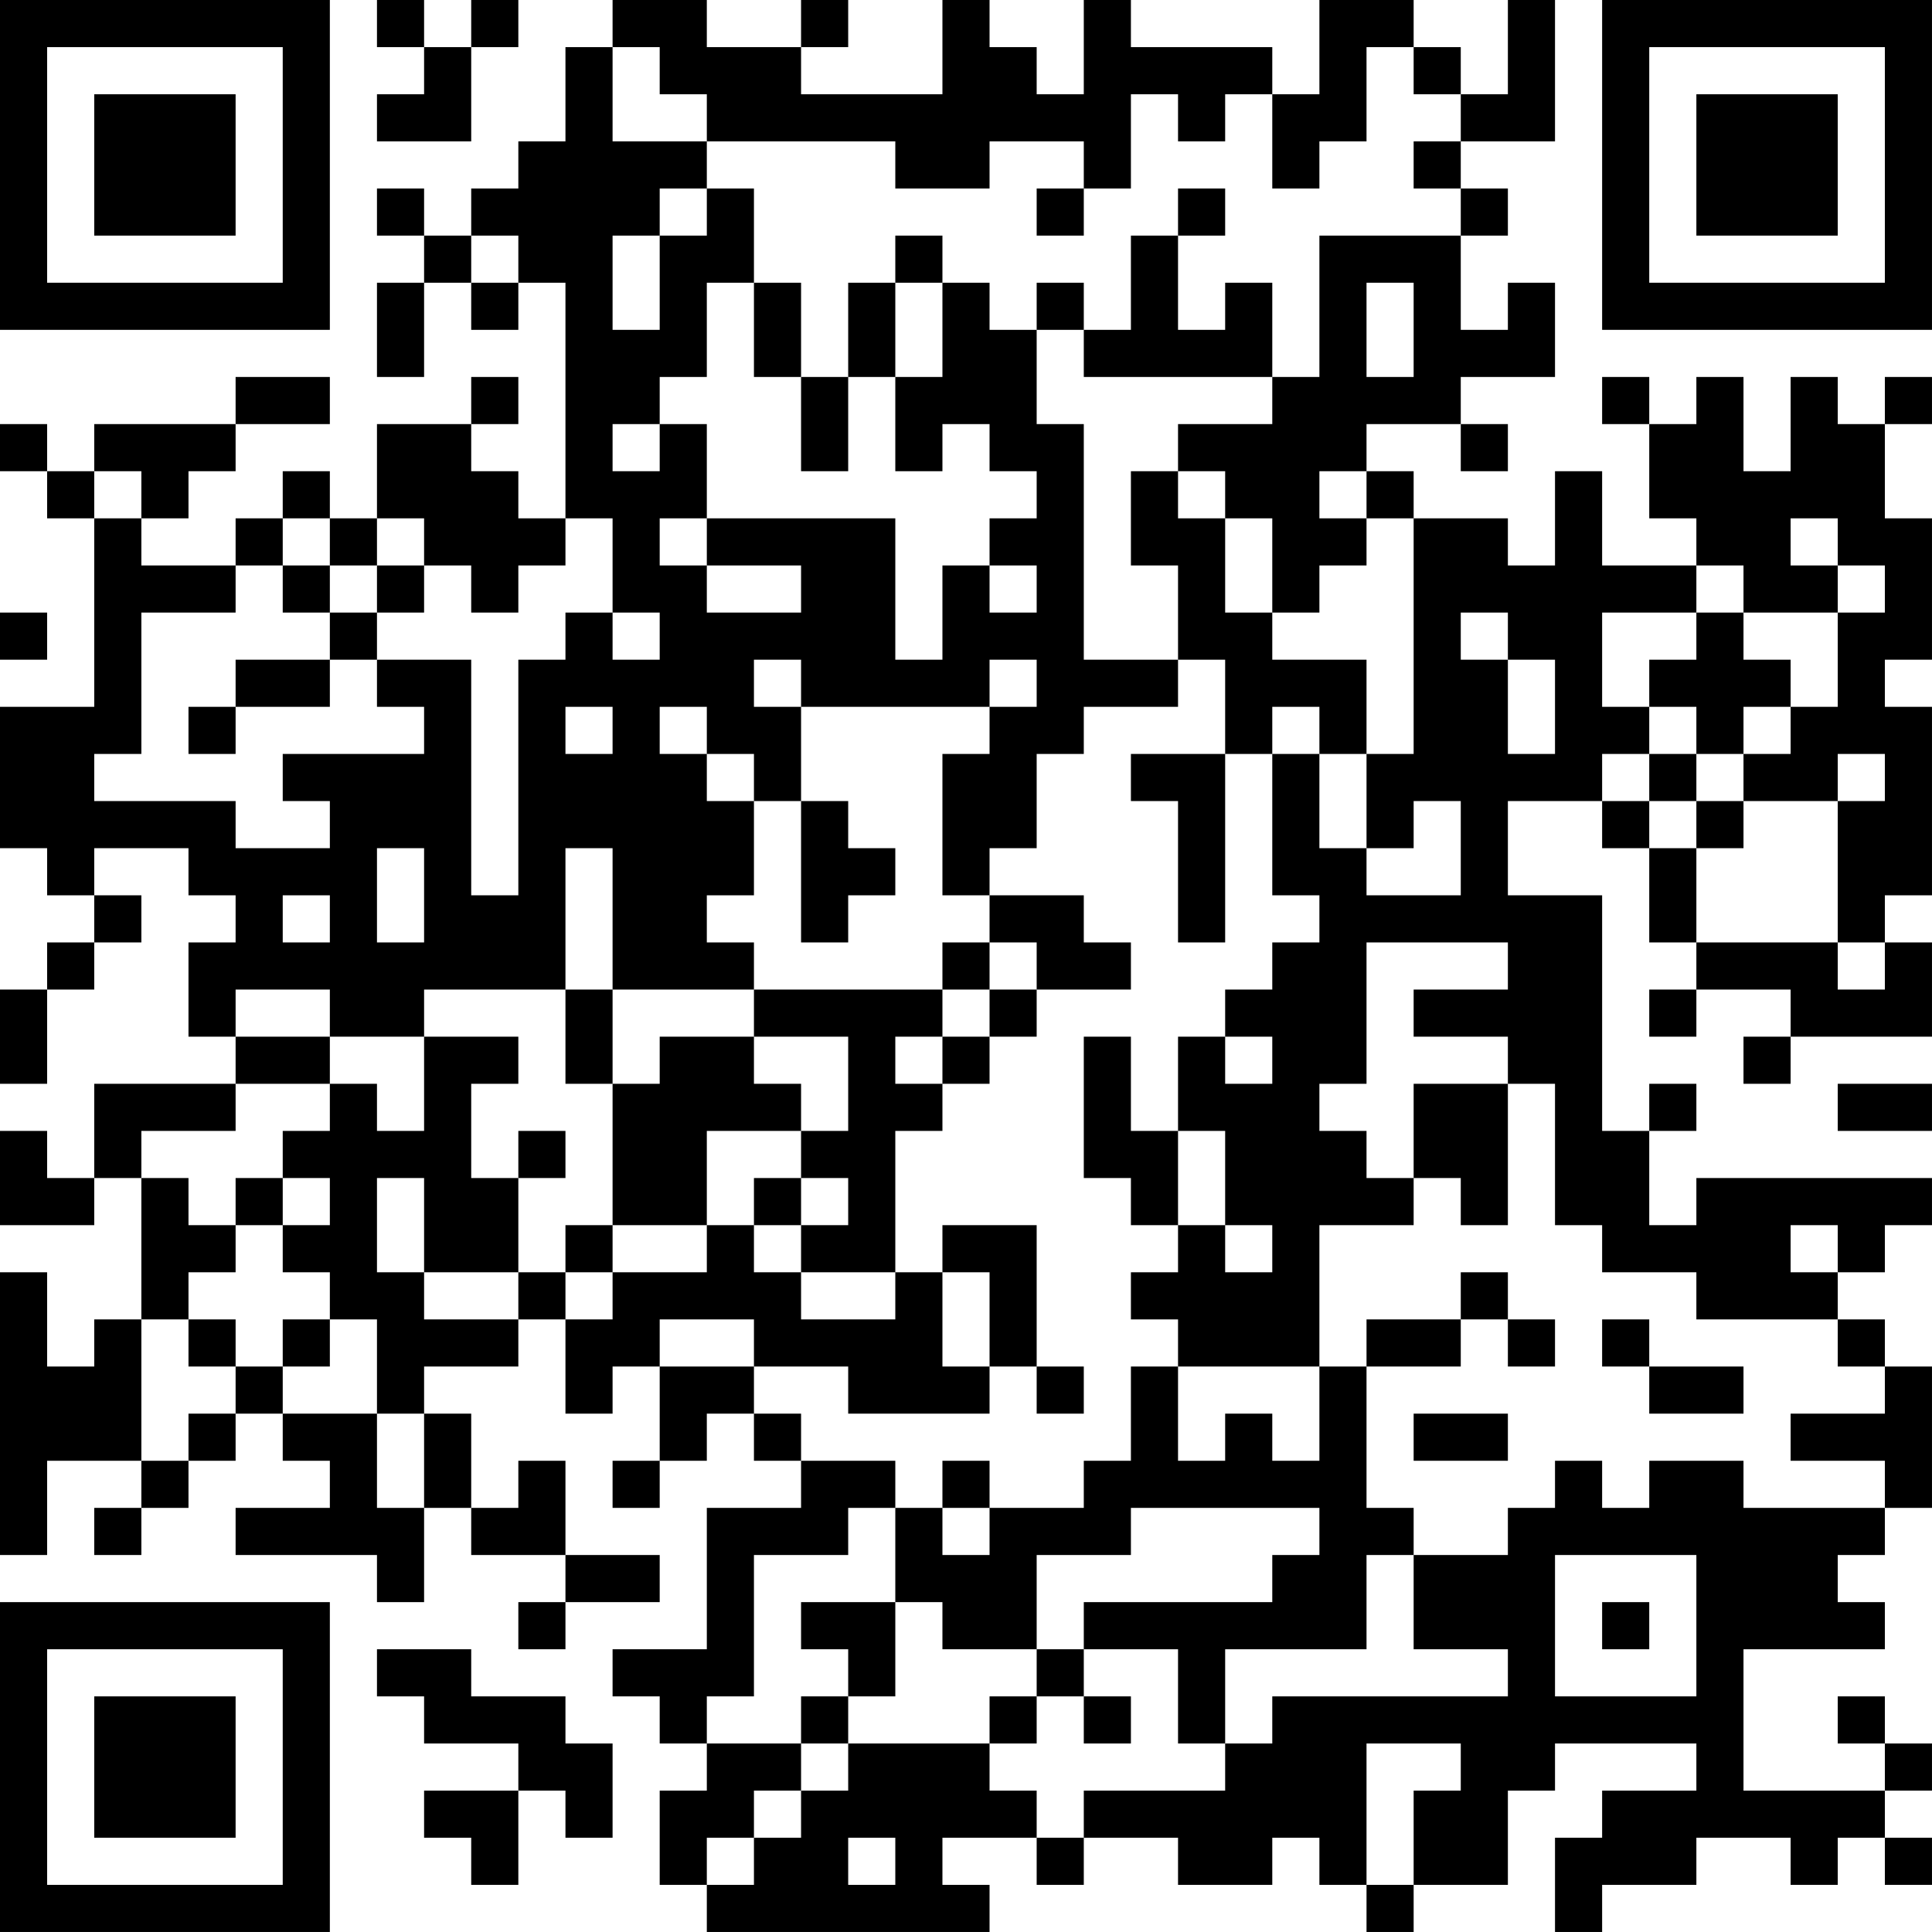 <?xml version="1.0" encoding="UTF-8"?>
<svg xmlns="http://www.w3.org/2000/svg" version="1.1" width="200" height="200" viewBox="0 0 200 200"><rect x="0" y="0" width="200" height="200" fill="#ffffff"/><g transform="scale(4.878)"><g transform="translate(0,0)"><path fill-rule="evenodd" d="M8 0L8 1L9 1L9 2L8 2L8 3L10 3L10 1L11 1L11 0L10 0L10 1L9 1L9 0ZM13 0L13 1L12 1L12 3L11 3L11 4L10 4L10 5L9 5L9 4L8 4L8 5L9 5L9 6L8 6L8 8L9 8L9 6L10 6L10 7L11 7L11 6L12 6L12 11L11 11L11 10L10 10L10 9L11 9L11 8L10 8L10 9L8 9L8 11L7 11L7 10L6 10L6 11L5 11L5 12L3 12L3 11L4 11L4 10L5 10L5 9L7 9L7 8L5 8L5 9L2 9L2 10L1 10L1 9L0 9L0 10L1 10L1 11L2 11L2 15L0 15L0 18L1 18L1 19L2 19L2 20L1 20L1 21L0 21L0 23L1 23L1 21L2 21L2 20L3 20L3 19L2 19L2 18L4 18L4 19L5 19L5 20L4 20L4 22L5 22L5 23L2 23L2 25L1 25L1 24L0 24L0 26L2 26L2 25L3 25L3 28L2 28L2 29L1 29L1 27L0 27L0 33L1 33L1 31L3 31L3 32L2 32L2 33L3 33L3 32L4 32L4 31L5 31L5 30L6 30L6 31L7 31L7 32L5 32L5 33L8 33L8 34L9 34L9 32L10 32L10 33L12 33L12 34L11 34L11 35L12 35L12 34L14 34L14 33L12 33L12 31L11 31L11 32L10 32L10 30L9 30L9 29L11 29L11 28L12 28L12 30L13 30L13 29L14 29L14 31L13 31L13 32L14 32L14 31L15 31L15 30L16 30L16 31L17 31L17 32L15 32L15 35L13 35L13 36L14 36L14 37L15 37L15 38L14 38L14 40L15 40L15 41L21 41L21 40L20 40L20 39L22 39L22 40L23 40L23 39L25 39L25 40L27 40L27 39L28 39L28 40L29 40L29 41L30 41L30 40L32 40L32 38L33 38L33 37L36 37L36 38L34 38L34 39L33 39L33 41L34 41L34 40L36 40L36 39L38 39L38 40L39 40L39 39L40 39L40 40L41 40L41 39L40 39L40 38L41 38L41 37L40 37L40 36L39 36L39 37L40 37L40 38L37 38L37 35L40 35L40 34L39 34L39 33L40 33L40 32L41 32L41 29L40 29L40 28L39 28L39 27L40 27L40 26L41 26L41 25L36 25L36 26L35 26L35 24L36 24L36 23L35 23L35 24L34 24L34 19L32 19L32 17L34 17L34 18L35 18L35 20L36 20L36 21L35 21L35 22L36 22L36 21L38 21L38 22L37 22L37 23L38 23L38 22L41 22L41 20L40 20L40 19L41 19L41 15L40 15L40 14L41 14L41 11L40 11L40 9L41 9L41 8L40 8L40 9L39 9L39 8L38 8L38 10L37 10L37 8L36 8L36 9L35 9L35 8L34 8L34 9L35 9L35 11L36 11L36 12L34 12L34 10L33 10L33 12L32 12L32 11L30 11L30 10L29 10L29 9L31 9L31 10L32 10L32 9L31 9L31 8L33 8L33 6L32 6L32 7L31 7L31 5L32 5L32 4L31 4L31 3L33 3L33 0L32 0L32 2L31 2L31 1L30 1L30 0L28 0L28 2L27 2L27 1L24 1L24 0L23 0L23 2L22 2L22 1L21 1L21 0L20 0L20 2L17 2L17 1L18 1L18 0L17 0L17 1L15 1L15 0ZM13 1L13 3L15 3L15 4L14 4L14 5L13 5L13 7L14 7L14 5L15 5L15 4L16 4L16 6L15 6L15 8L14 8L14 9L13 9L13 10L14 10L14 9L15 9L15 11L14 11L14 12L15 12L15 13L17 13L17 12L15 12L15 11L19 11L19 14L20 14L20 12L21 12L21 13L22 13L22 12L21 12L21 11L22 11L22 10L21 10L21 9L20 9L20 10L19 10L19 8L20 8L20 6L21 6L21 7L22 7L22 9L23 9L23 14L25 14L25 15L23 15L23 16L22 16L22 18L21 18L21 19L20 19L20 16L21 16L21 15L22 15L22 14L21 14L21 15L17 15L17 14L16 14L16 15L17 15L17 17L16 17L16 16L15 16L15 15L14 15L14 16L15 16L15 17L16 17L16 19L15 19L15 20L16 20L16 21L13 21L13 18L12 18L12 21L9 21L9 22L7 22L7 21L5 21L5 22L7 22L7 23L5 23L5 24L3 24L3 25L4 25L4 26L5 26L5 27L4 27L4 28L3 28L3 31L4 31L4 30L5 30L5 29L6 29L6 30L8 30L8 32L9 32L9 30L8 30L8 28L7 28L7 27L6 27L6 26L7 26L7 25L6 25L6 24L7 24L7 23L8 23L8 24L9 24L9 22L11 22L11 23L10 23L10 25L11 25L11 27L9 27L9 25L8 25L8 27L9 27L9 28L11 28L11 27L12 27L12 28L13 28L13 27L15 27L15 26L16 26L16 27L17 27L17 28L19 28L19 27L20 27L20 29L21 29L21 30L18 30L18 29L16 29L16 28L14 28L14 29L16 29L16 30L17 30L17 31L19 31L19 32L18 32L18 33L16 33L16 36L15 36L15 37L17 37L17 38L16 38L16 39L15 39L15 40L16 40L16 39L17 39L17 38L18 38L18 37L21 37L21 38L22 38L22 39L23 39L23 38L26 38L26 37L27 37L27 36L32 36L32 35L30 35L30 33L32 33L32 32L33 32L33 31L34 31L34 32L35 32L35 31L37 31L37 32L40 32L40 31L38 31L38 30L40 30L40 29L39 29L39 28L36 28L36 27L34 27L34 26L33 26L33 23L32 23L32 22L30 22L30 21L32 21L32 20L29 20L29 23L28 23L28 24L29 24L29 25L30 25L30 26L28 26L28 29L25 29L25 28L24 28L24 27L25 27L25 26L26 26L26 27L27 27L27 26L26 26L26 24L25 24L25 22L26 22L26 23L27 23L27 22L26 22L26 21L27 21L27 20L28 20L28 19L27 19L27 16L28 16L28 18L29 18L29 19L31 19L31 17L30 17L30 18L29 18L29 16L30 16L30 11L29 11L29 10L28 10L28 11L29 11L29 12L28 12L28 13L27 13L27 11L26 11L26 10L25 10L25 9L27 9L27 8L28 8L28 5L31 5L31 4L30 4L30 3L31 3L31 2L30 2L30 1L29 1L29 3L28 3L28 4L27 4L27 2L26 2L26 3L25 3L25 2L24 2L24 4L23 4L23 3L21 3L21 4L19 4L19 3L15 3L15 2L14 2L14 1ZM22 4L22 5L23 5L23 4ZM25 4L25 5L24 5L24 7L23 7L23 6L22 6L22 7L23 7L23 8L27 8L27 6L26 6L26 7L25 7L25 5L26 5L26 4ZM10 5L10 6L11 6L11 5ZM19 5L19 6L18 6L18 8L17 8L17 6L16 6L16 8L17 8L17 10L18 10L18 8L19 8L19 6L20 6L20 5ZM29 6L29 8L30 8L30 6ZM2 10L2 11L3 11L3 10ZM24 10L24 12L25 12L25 14L26 14L26 16L24 16L24 17L25 17L25 20L26 20L26 16L27 16L27 15L28 15L28 16L29 16L29 14L27 14L27 13L26 13L26 11L25 11L25 10ZM6 11L6 12L5 12L5 13L3 13L3 16L2 16L2 17L5 17L5 18L7 18L7 17L6 17L6 16L9 16L9 15L8 15L8 14L10 14L10 19L11 19L11 14L12 14L12 13L13 13L13 14L14 14L14 13L13 13L13 11L12 11L12 12L11 12L11 13L10 13L10 12L9 12L9 11L8 11L8 12L7 12L7 11ZM38 11L38 12L39 12L39 13L37 13L37 12L36 12L36 13L34 13L34 15L35 15L35 16L34 16L34 17L35 17L35 18L36 18L36 20L39 20L39 21L40 21L40 20L39 20L39 17L40 17L40 16L39 16L39 17L37 17L37 16L38 16L38 15L39 15L39 13L40 13L40 12L39 12L39 11ZM6 12L6 13L7 13L7 14L5 14L5 15L4 15L4 16L5 16L5 15L7 15L7 14L8 14L8 13L9 13L9 12L8 12L8 13L7 13L7 12ZM0 13L0 14L1 14L1 13ZM31 13L31 14L32 14L32 16L33 16L33 14L32 14L32 13ZM36 13L36 14L35 14L35 15L36 15L36 16L35 16L35 17L36 17L36 18L37 18L37 17L36 17L36 16L37 16L37 15L38 15L38 14L37 14L37 13ZM12 15L12 16L13 16L13 15ZM17 17L17 20L18 20L18 19L19 19L19 18L18 18L18 17ZM8 18L8 20L9 20L9 18ZM6 19L6 20L7 20L7 19ZM21 19L21 20L20 20L20 21L16 21L16 22L14 22L14 23L13 23L13 21L12 21L12 23L13 23L13 26L12 26L12 27L13 27L13 26L15 26L15 24L17 24L17 25L16 25L16 26L17 26L17 27L19 27L19 24L20 24L20 23L21 23L21 22L22 22L22 21L24 21L24 20L23 20L23 19ZM21 20L21 21L20 21L20 22L19 22L19 23L20 23L20 22L21 22L21 21L22 21L22 20ZM16 22L16 23L17 23L17 24L18 24L18 22ZM23 22L23 25L24 25L24 26L25 26L25 24L24 24L24 22ZM30 23L30 25L31 25L31 26L32 26L32 23ZM39 23L39 24L41 24L41 23ZM11 24L11 25L12 25L12 24ZM5 25L5 26L6 26L6 25ZM17 25L17 26L18 26L18 25ZM20 26L20 27L21 27L21 29L22 29L22 30L23 30L23 29L22 29L22 26ZM38 26L38 27L39 27L39 26ZM31 27L31 28L29 28L29 29L28 29L28 31L27 31L27 30L26 30L26 31L25 31L25 29L24 29L24 31L23 31L23 32L21 32L21 31L20 31L20 32L19 32L19 34L17 34L17 35L18 35L18 36L17 36L17 37L18 37L18 36L19 36L19 34L20 34L20 35L22 35L22 36L21 36L21 37L22 37L22 36L23 36L23 37L24 37L24 36L23 36L23 35L25 35L25 37L26 37L26 35L29 35L29 33L30 33L30 32L29 32L29 29L31 29L31 28L32 28L32 29L33 29L33 28L32 28L32 27ZM4 28L4 29L5 29L5 28ZM6 28L6 29L7 29L7 28ZM34 28L34 29L35 29L35 30L37 30L37 29L35 29L35 28ZM30 30L30 31L32 31L32 30ZM20 32L20 33L21 33L21 32ZM24 32L24 33L22 33L22 35L23 35L23 34L27 34L27 33L28 33L28 32ZM33 33L33 36L36 36L36 33ZM34 34L34 35L35 35L35 34ZM8 35L8 36L9 36L9 37L11 37L11 38L9 38L9 39L10 39L10 40L11 40L11 38L12 38L12 39L13 39L13 37L12 37L12 36L10 36L10 35ZM29 37L29 40L30 40L30 38L31 38L31 37ZM18 39L18 40L19 40L19 39ZM0 0L0 7L7 7L7 0ZM1 1L1 6L6 6L6 1ZM2 2L2 5L5 5L5 2ZM34 0L34 7L41 7L41 0ZM35 1L35 6L40 6L40 1ZM36 2L36 5L39 5L39 2ZM0 34L0 41L7 41L7 34ZM1 35L1 40L6 40L6 35ZM2 36L2 39L5 39L5 36Z" fill="#000000"/></g></g></svg>
